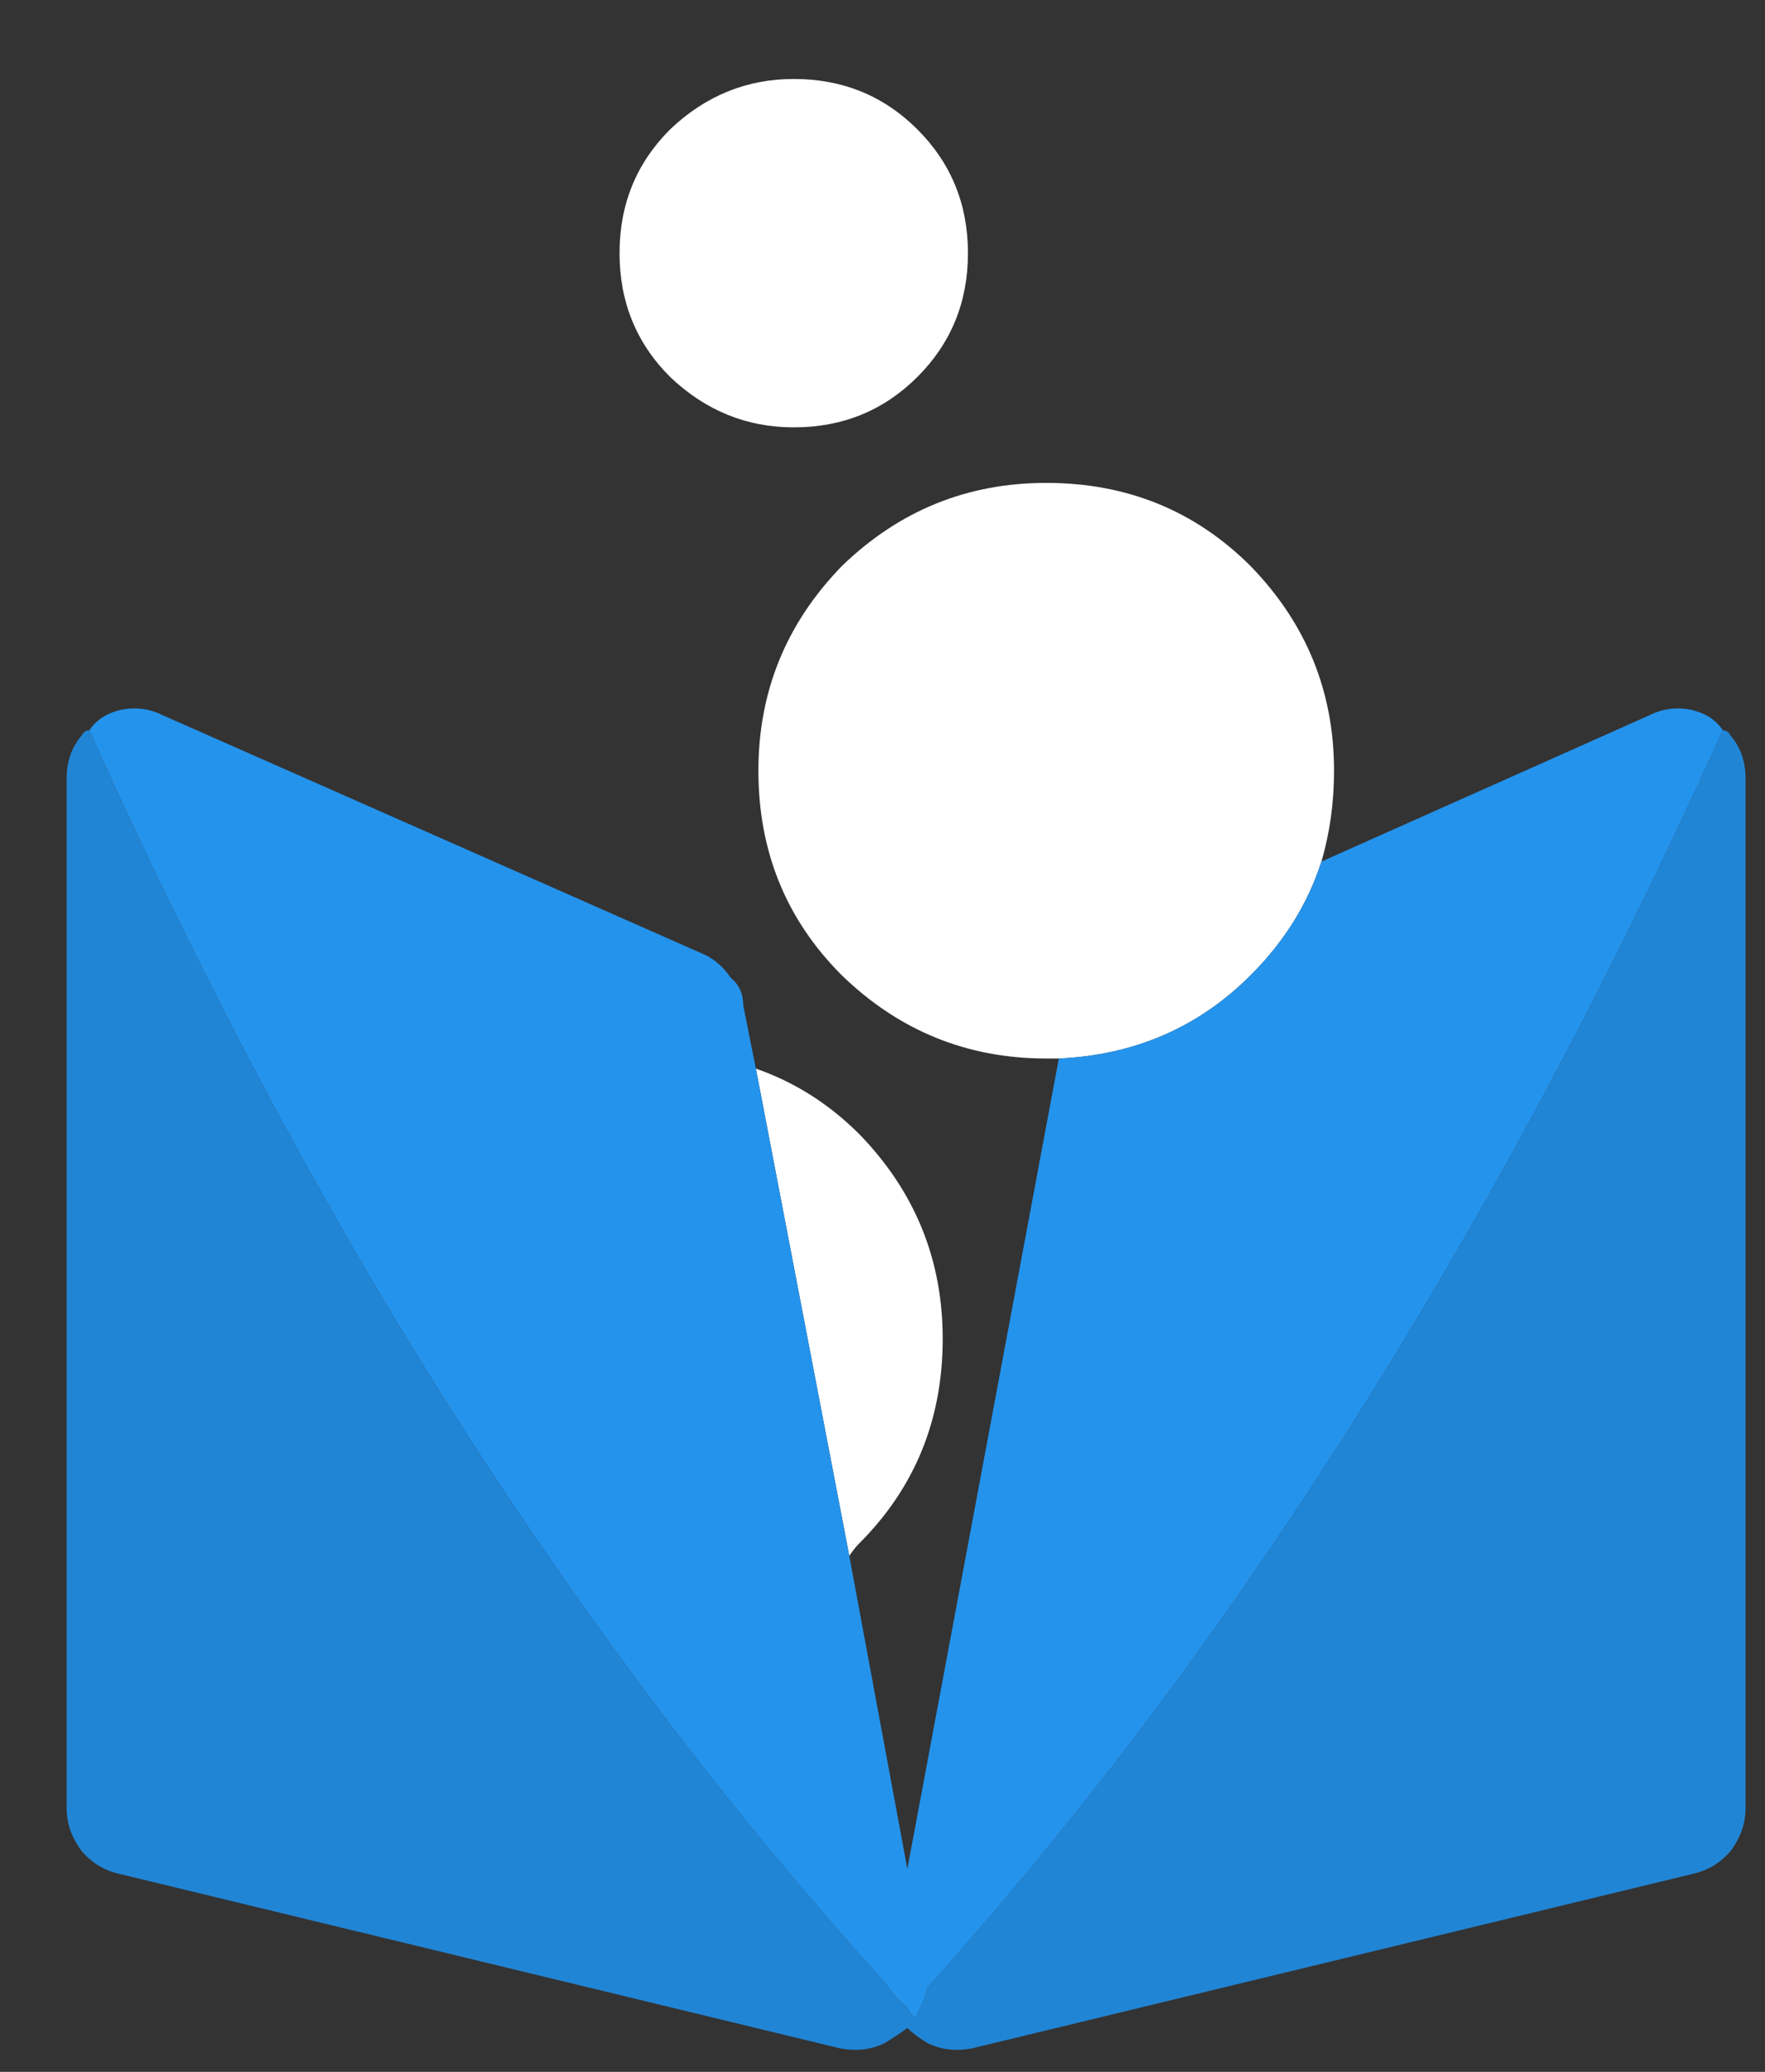 <?xml version="1.0" encoding="UTF-8" standalone="no"?>
<!DOCTYPE svg PUBLIC "-//W3C//DTD SVG 1.1//EN" "http://www.w3.org/Graphics/SVG/1.1/DTD/svg11.dtd">
<svg width="100%" height="100%" viewBox="0 0 23 27" version="1.1" xmlns="http://www.w3.org/2000/svg" xmlns:xlink="http://www.w3.org/1999/xlink" xml:space="preserve" xmlns:serif="http://www.serif.com/" style="fill-rule:evenodd;clip-rule:evenodd;stroke-linejoin:round;stroke-miterlimit:2;">
    <rect x="0" y="0" width="23" height="27" fill="#333333" stroke="none"/>
    <g transform="matrix(1,0,0,1,-88,-232)">
        <g transform="matrix(0.658,0,0,0.658,-477.933,-47.904)">
            <g id="plant-blue-young">
                <g id="Layer0_127_FILL">
                    <path d="M878.25,427.95C877.583,427.283 876.767,426.95 875.8,426.95C874.867,426.95 874.05,427.283 873.35,427.95C872.683,428.617 872.35,429.433 872.35,430.4C872.35,431.367 872.683,432.183 873.35,432.85C874.05,433.517 874.867,433.85 875.8,433.85C876.767,433.85 877.583,433.517 878.25,432.85C878.917,432.183 879.25,431.367 879.25,430.4C879.25,429.433 878.917,428.617 878.25,427.95M876.9,456.2C876.967,456.1 877.033,456.017 877.1,455.95C878.2,454.85 878.75,453.5 878.75,451.9C878.75,450.333 878.2,448.983 877.1,447.85C876.5,447.25 875.817,446.817 875.05,446.55L876.9,456.2M880.8,434.95C879.233,434.95 877.883,435.5 876.75,436.6C875.65,437.733 875.1,439.083 875.1,440.65C875.1,442.25 875.65,443.6 876.75,444.7C877.883,445.8 879.233,446.35 880.8,446.35L881.05,446.35C882.55,446.283 883.817,445.733 884.85,444.7C885.517,444.033 885.983,443.283 886.25,442.45C886.417,441.883 886.5,441.283 886.5,440.65C886.5,439.083 885.95,437.733 884.85,436.6C883.75,435.5 882.4,434.95 880.8,434.95Z" style="fill:white;fill-rule:nonzero;"/>
                    <path d="M894.65,440.8C894.65,440.467 894.55,440.183 894.35,439.95C894.317,439.883 894.267,439.85 894.2,439.85C889.733,449.75 884.483,458.05 878.45,464.75C878.417,464.917 878.35,465.083 878.25,465.25C878.25,465.283 878.233,465.317 878.2,465.35C878.133,465.283 878.083,465.217 878.05,465.15C877.883,465.017 877.75,464.867 877.65,464.7C875.617,462.467 873.683,460.067 871.85,457.5C870.317,455.367 868.85,453.117 867.45,450.75C865.45,447.35 863.583,443.717 861.85,439.85C861.783,439.85 861.733,439.883 861.7,439.95C861.5,440.183 861.4,440.467 861.4,440.8L861.4,461.2C861.4,461.5 861.5,461.783 861.7,462.05C861.9,462.283 862.15,462.433 862.45,462.5L876.7,465.95C877.033,466.017 877.333,465.983 877.6,465.85C877.767,465.75 877.917,465.65 878.05,465.55C878.15,465.65 878.283,465.75 878.45,465.85C878.717,465.983 879.017,466.017 879.35,465.95L893.6,462.5C893.9,462.433 894.15,462.283 894.35,462.05C894.55,461.783 894.65,461.5 894.65,461.2L894.65,440.8Z" style="fill:rgb(33,133,213);fill-rule:nonzero;"/>
                    <path d="M894.2,439.85C894.067,439.65 893.867,439.517 893.6,439.45C893.3,439.383 893.017,439.417 892.75,439.55L886.25,442.45C885.983,443.283 885.517,444.033 884.85,444.7C883.817,445.733 882.55,446.283 881.05,446.35L878.05,462.4L876.9,456.2L875.05,446.55L874.8,445.3C874.8,445.067 874.717,444.883 874.55,444.75C874.417,444.55 874.25,444.4 874.05,444.3L863.3,439.55C863.033,439.417 862.75,439.383 862.45,439.45C862.183,439.517 861.983,439.65 861.85,439.85C863.583,443.717 865.45,447.35 867.45,450.75C868.85,453.117 870.317,455.367 871.85,457.5C873.683,460.067 875.617,462.467 877.65,464.7C877.75,464.867 877.883,465.017 878.05,465.15C878.083,465.217 878.133,465.283 878.2,465.35C878.233,465.317 878.25,465.283 878.25,465.25C878.35,465.083 878.417,464.917 878.45,464.75C884.483,458.05 889.733,449.75 894.2,439.85Z" style="fill:rgb(36,147,236);fill-rule:nonzero;"/>
                </g>
            </g>
        </g>
    </g>
</svg>
